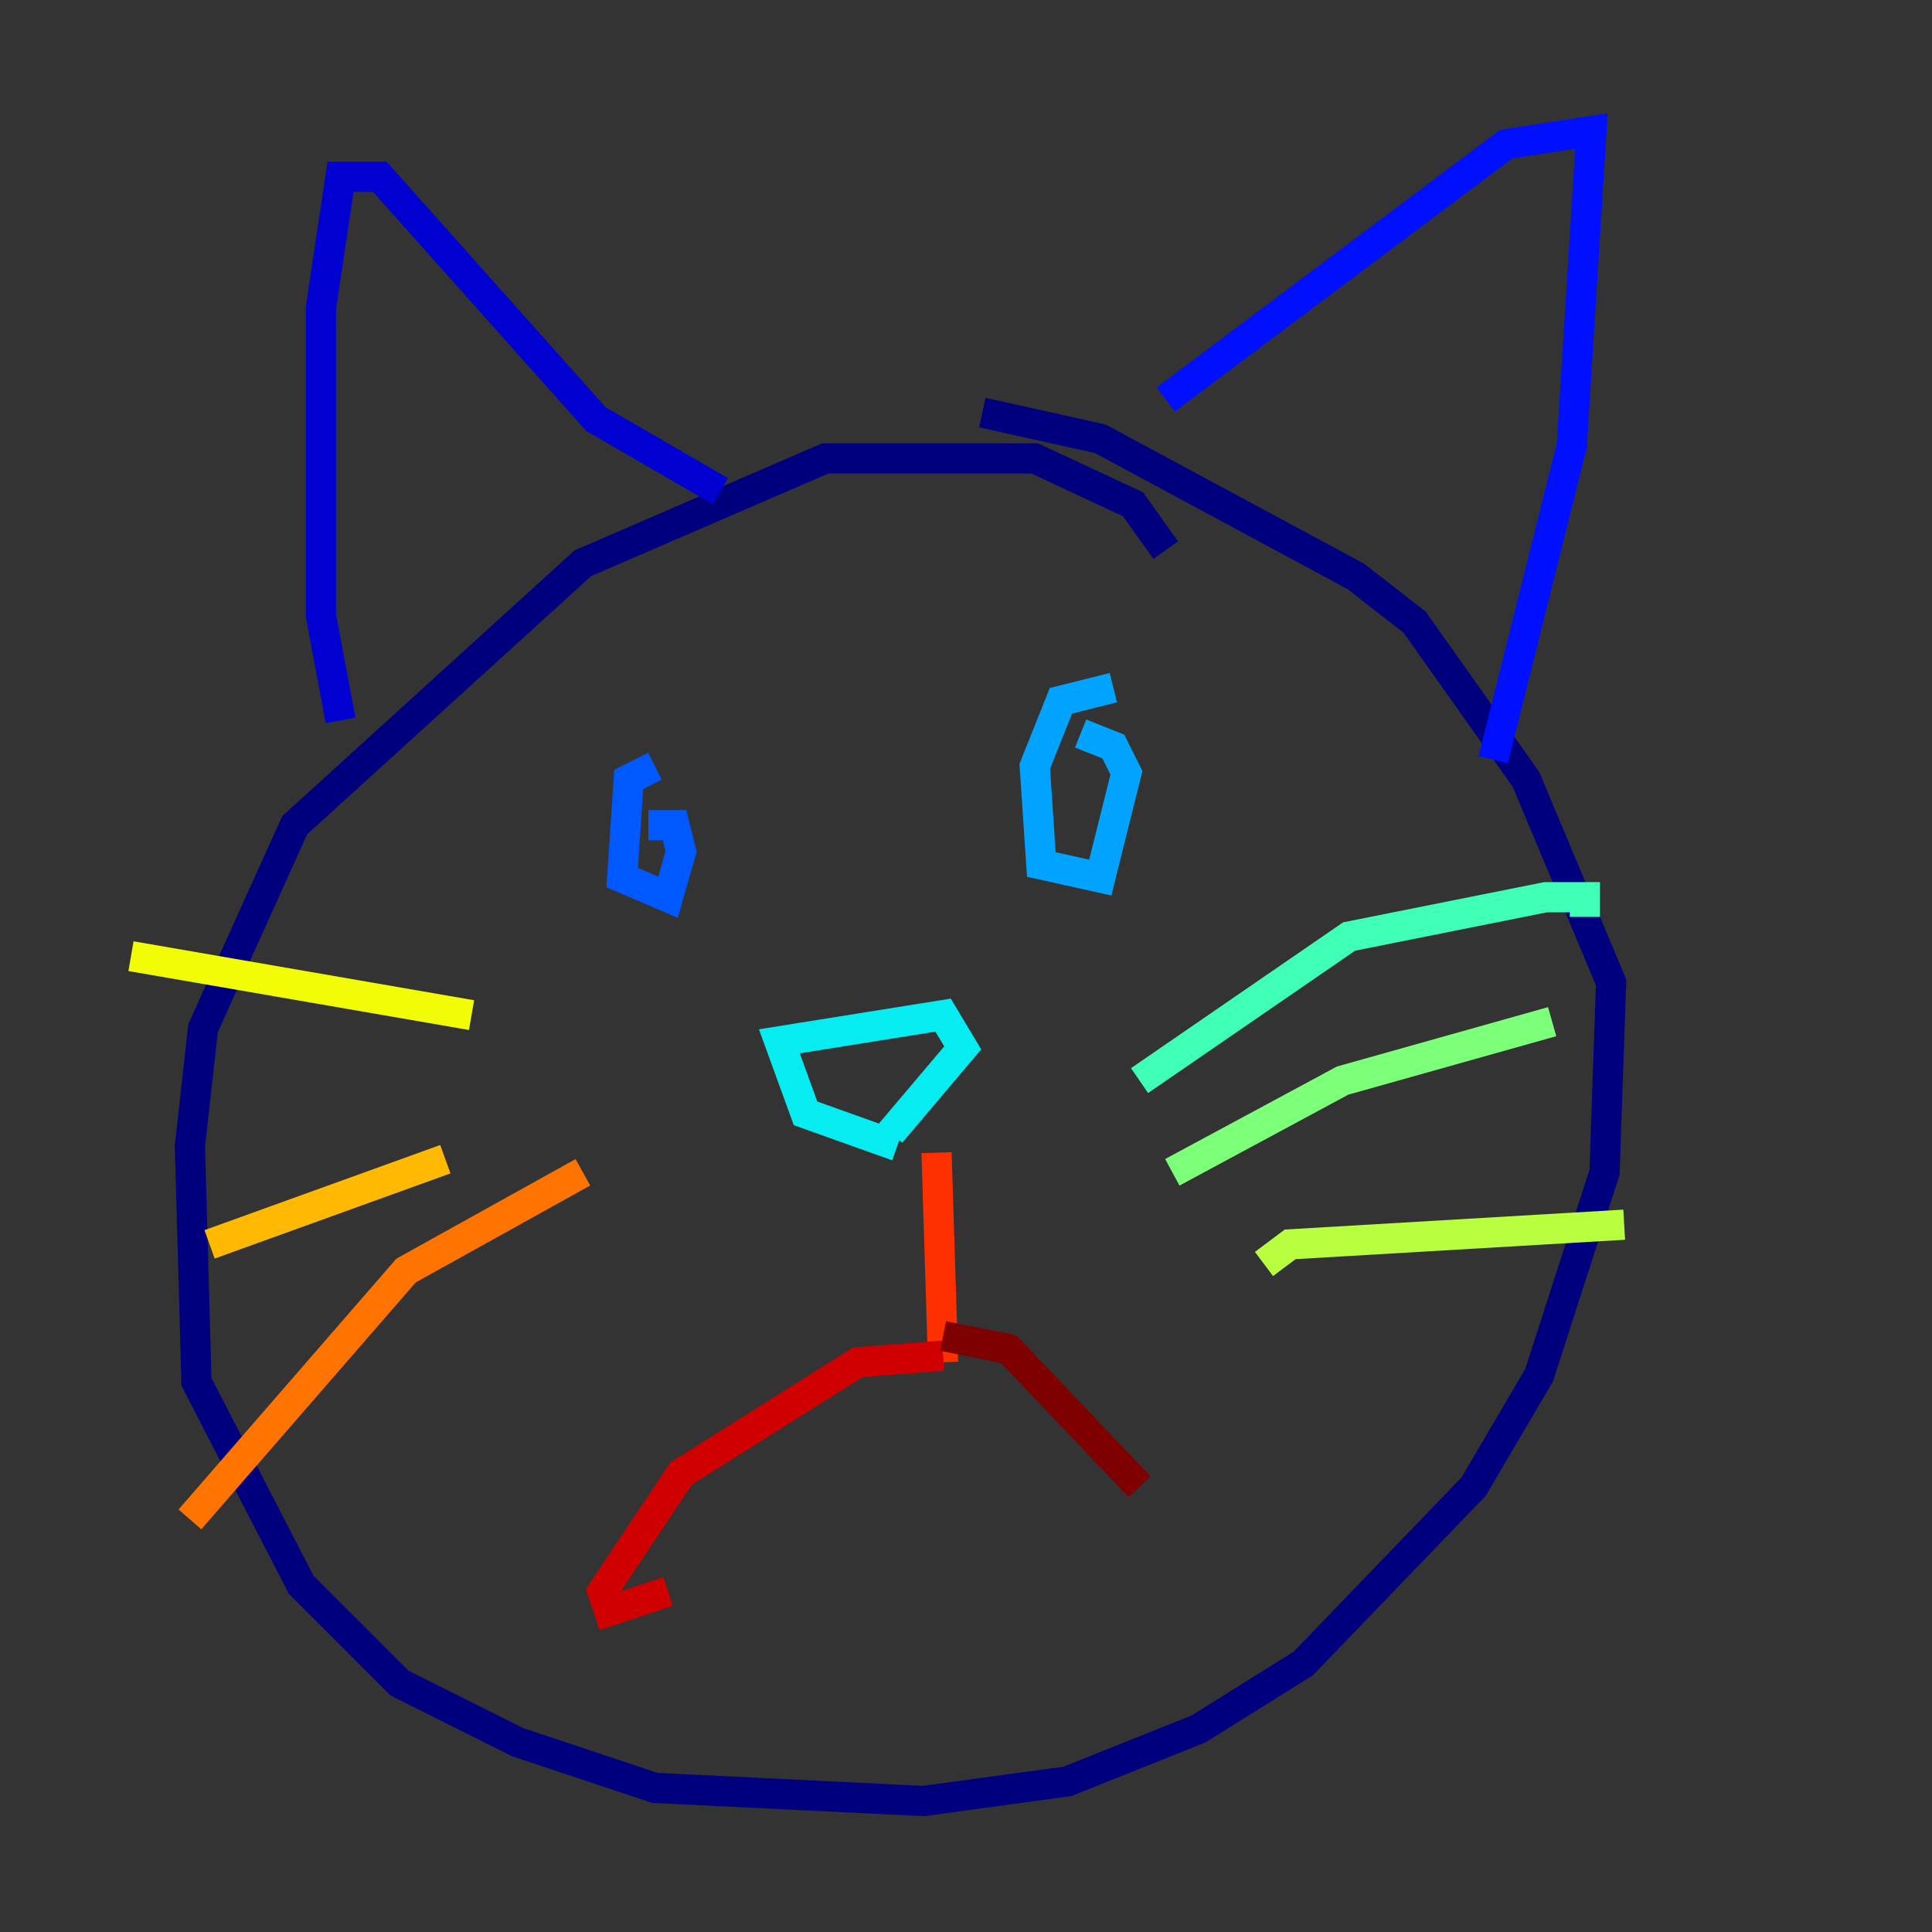<?xml version="1.0" encoding="utf-8" ?>
<svg baseProfile="tiny" height="128" version="1.2" viewBox="0,0,128,128" width="128" xmlns="http://www.w3.org/2000/svg" xmlns:ev="http://www.w3.org/2001/xml-events" xmlns:xlink="http://www.w3.org/1999/xlink"><rect x="0" y="0" width="128" height="128" fill="#333333" stroke="none"/><defs /><polyline fill="none" points="77.234,36.447 75.064,33.41 68.556,30.373 54.671,30.373 38.617,37.315 19.525,54.671 13.451,68.122 12.583,75.932 13.017,91.552 19.959,105.003 26.468,111.512 34.278,115.417 43.39,118.454 61.18,119.322 70.725,118.02 79.403,114.549 86.346,110.21 97.627,98.495 101.966,91.119 106.305,77.668 106.739,65.085 101.098,51.634 93.722,41.22 89.817,38.183 72.895,29.071 65.085,27.336" stroke="#00007f" stroke-width="2" /><polyline fill="none" points="22.563,47.729 21.261,40.786 21.261,20.393 22.563,11.715 25.166,11.715 39.485,27.77 47.729,32.542" stroke="#0000d1" stroke-width="2" /><polyline fill="none" points="77.234,26.468 99.797,9.546 105.437,8.678 104.136,29.505 98.929,50.332" stroke="#0010ff" stroke-width="2" /><polyline fill="none" points="43.39,50.766 41.654,51.634 41.22,58.142 44.258,59.444 45.125,56.407 44.691,54.671 42.956,54.671" stroke="#0058ff" stroke-width="2" /><polyline fill="none" points="73.763,45.559 70.291,46.427 68.556,50.766 68.99,57.275 72.895,58.142 74.63,51.2 73.763,49.464 71.593,48.597" stroke="#00a4ff" stroke-width="2" /><polyline fill="none" points="59.444,75.932 53.37,73.763 51.634,68.99 62.481,67.254 63.783,69.424 59.01,75.064" stroke="#05ecf1" stroke-width="2" /><polyline fill="none" points="75.498,71.593 89.383,62.047 102.4,59.444 105.003,59.444 105.003,60.746" stroke="#3fffb7" stroke-width="2" /><polyline fill="none" points="77.668,77.668 88.949,71.593 102.834,67.688" stroke="#7cff79" stroke-width="2" /><polyline fill="none" points="83.742,83.742 85.478,82.441 107.607,81.139" stroke="#b7ff3f" stroke-width="2" /><polyline fill="none" points="8.678,63.349 31.241,67.254" stroke="#f1fc05" stroke-width="2" /><polyline fill="none" points="13.885,82.441 29.505,76.8" stroke="#ffb900" stroke-width="2" /><polyline fill="none" points="12.583,100.664 26.902,84.176 38.617,77.668" stroke="#ff7300" stroke-width="2" /><polyline fill="none" points="62.047,76.366 62.481,90.251" stroke="#ff3000" stroke-width="2" /><polyline fill="none" points="62.481,89.817 56.841,90.251 45.125,97.627 39.919,105.437 40.352,106.739 44.258,105.437" stroke="#d10000" stroke-width="2" /><polyline fill="none" points="62.481,88.515 66.82,89.383 75.498,98.495" stroke="#7f0000" stroke-width="2" /></svg>